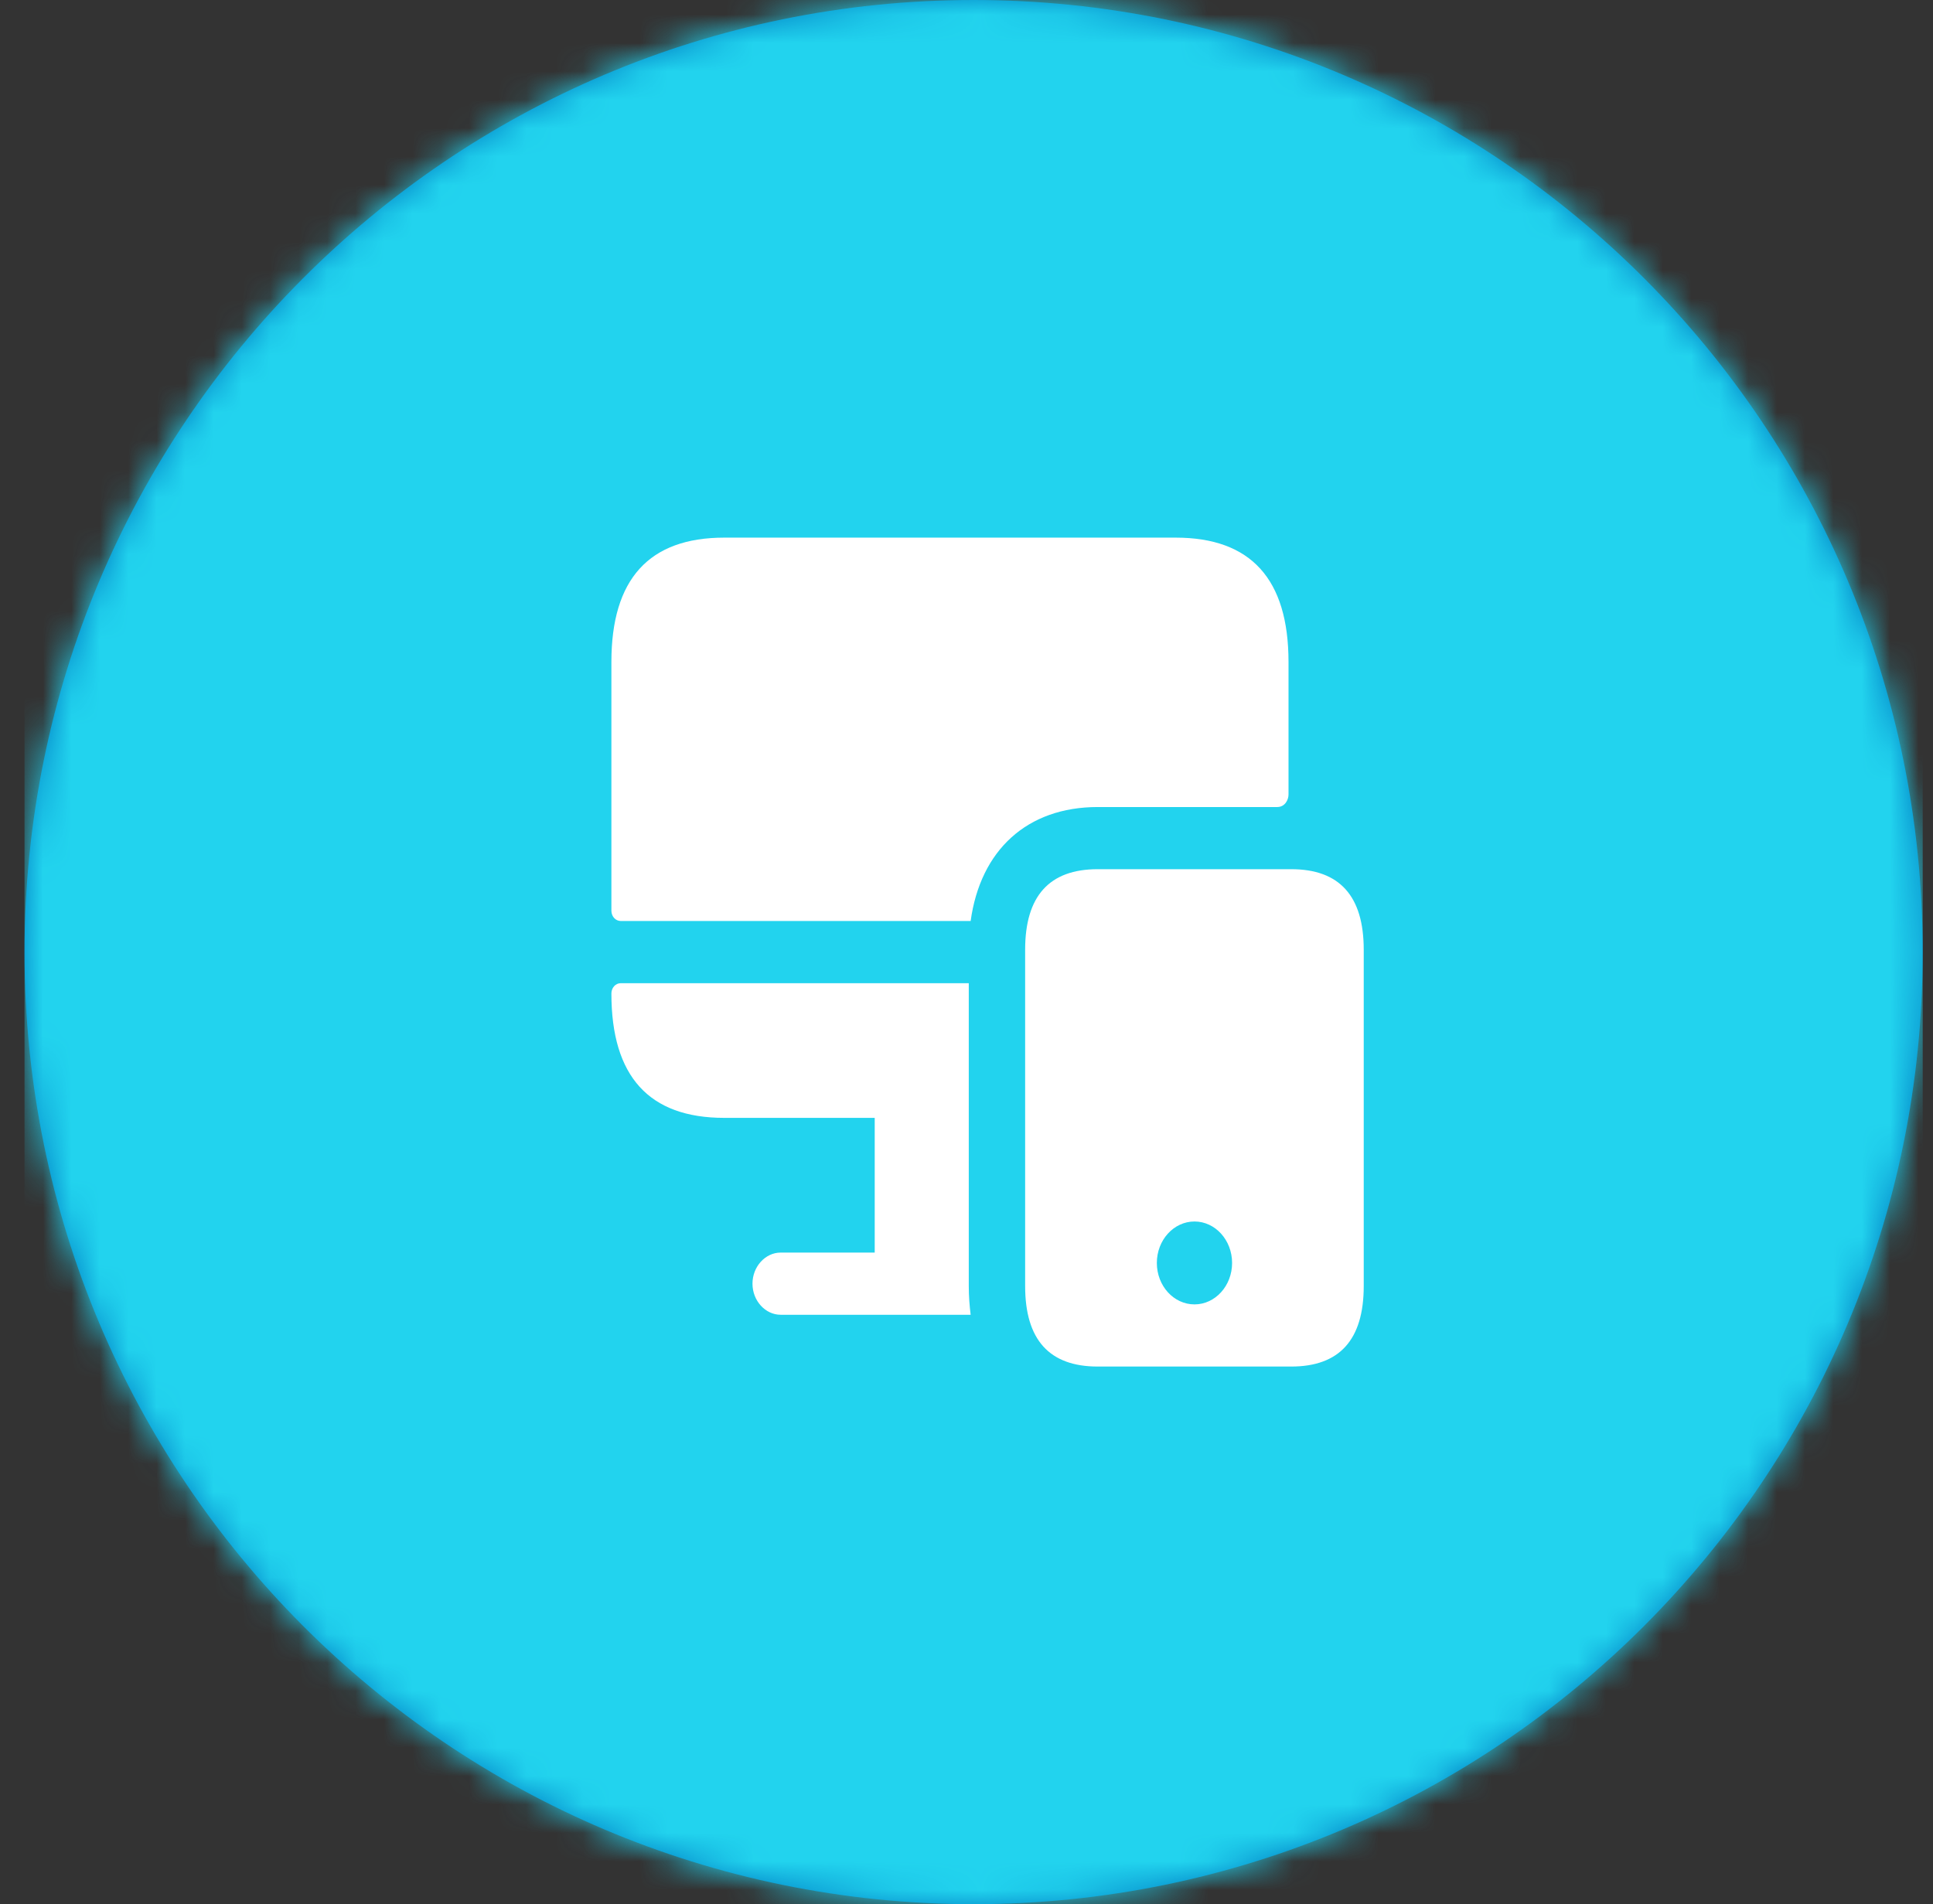 <svg width="68" height="67" viewBox="0 0 68 67" fill="none" xmlns="http://www.w3.org/2000/svg">
<rect x="0" y="0" width="68" height="67" fill="#333333" stroke="none"/>
<path fill-rule="evenodd" clip-rule="evenodd" d="M34.25 67C52.69 67 67.638 52.002 67.638 33.5C67.638 14.998 52.69 0 34.25 0C15.81 0 0.862 14.998 0.862 33.5C0.862 52.002 15.81 67 34.25 67Z" fill="#0284C7"/>
<mask id="mask0_453_927" style="mask-type:luminance" maskUnits="userSpaceOnUse" x="0" y="0" width="68" height="67">
<path fill-rule="evenodd" clip-rule="evenodd" d="M34.25 67C52.69 67 67.638 52.002 67.638 33.5C67.638 14.998 52.69 0 34.25 0C15.81 0 0.862 14.998 0.862 33.5C0.862 52.002 15.81 67 34.25 67Z" fill="white"/>
</mask>
<g mask="url(#mask0_453_927)">
<rect x="0.862" width="66.776" height="67" fill="#22D3EE"/>
<path d="M34.08 45.254V34.594H21.839C21.654 34.594 21.508 34.754 21.508 34.958C21.508 37.875 22.832 39.333 25.478 39.333H30.771V44.073H27.463C26.921 44.073 26.471 44.569 26.471 45.167C26.471 45.765 26.921 46.261 27.463 46.261H34.146C34.106 45.94 34.08 45.604 34.08 45.254ZM41.358 18.917H25.478C22.832 18.917 21.508 20.375 21.508 23.292V32.042C21.508 32.246 21.654 32.406 21.839 32.406H34.146C34.49 29.913 36.131 28.396 38.618 28.396C38.618 28.396 44.573 28.396 44.931 28.396C45.209 28.396 45.328 28.133 45.328 27.958C45.328 27.783 45.328 23.292 45.328 23.292C45.328 20.375 44.004 18.917 41.358 18.917ZM45.422 30.583H38.616C36.914 30.583 36.063 31.527 36.063 33.415V45.252C36.063 47.14 36.914 48.083 38.616 48.083H45.422C47.123 48.083 47.974 47.14 47.974 45.252V33.415C47.974 31.527 47.123 30.583 45.422 30.583ZM42.02 45.896C41.289 45.896 40.696 45.243 40.696 44.438C40.696 43.633 41.289 42.979 42.02 42.979C42.75 42.979 43.343 43.633 43.343 44.438C43.343 45.243 42.75 45.896 42.02 45.896Z" fill="white"/>
</g>
</svg>
